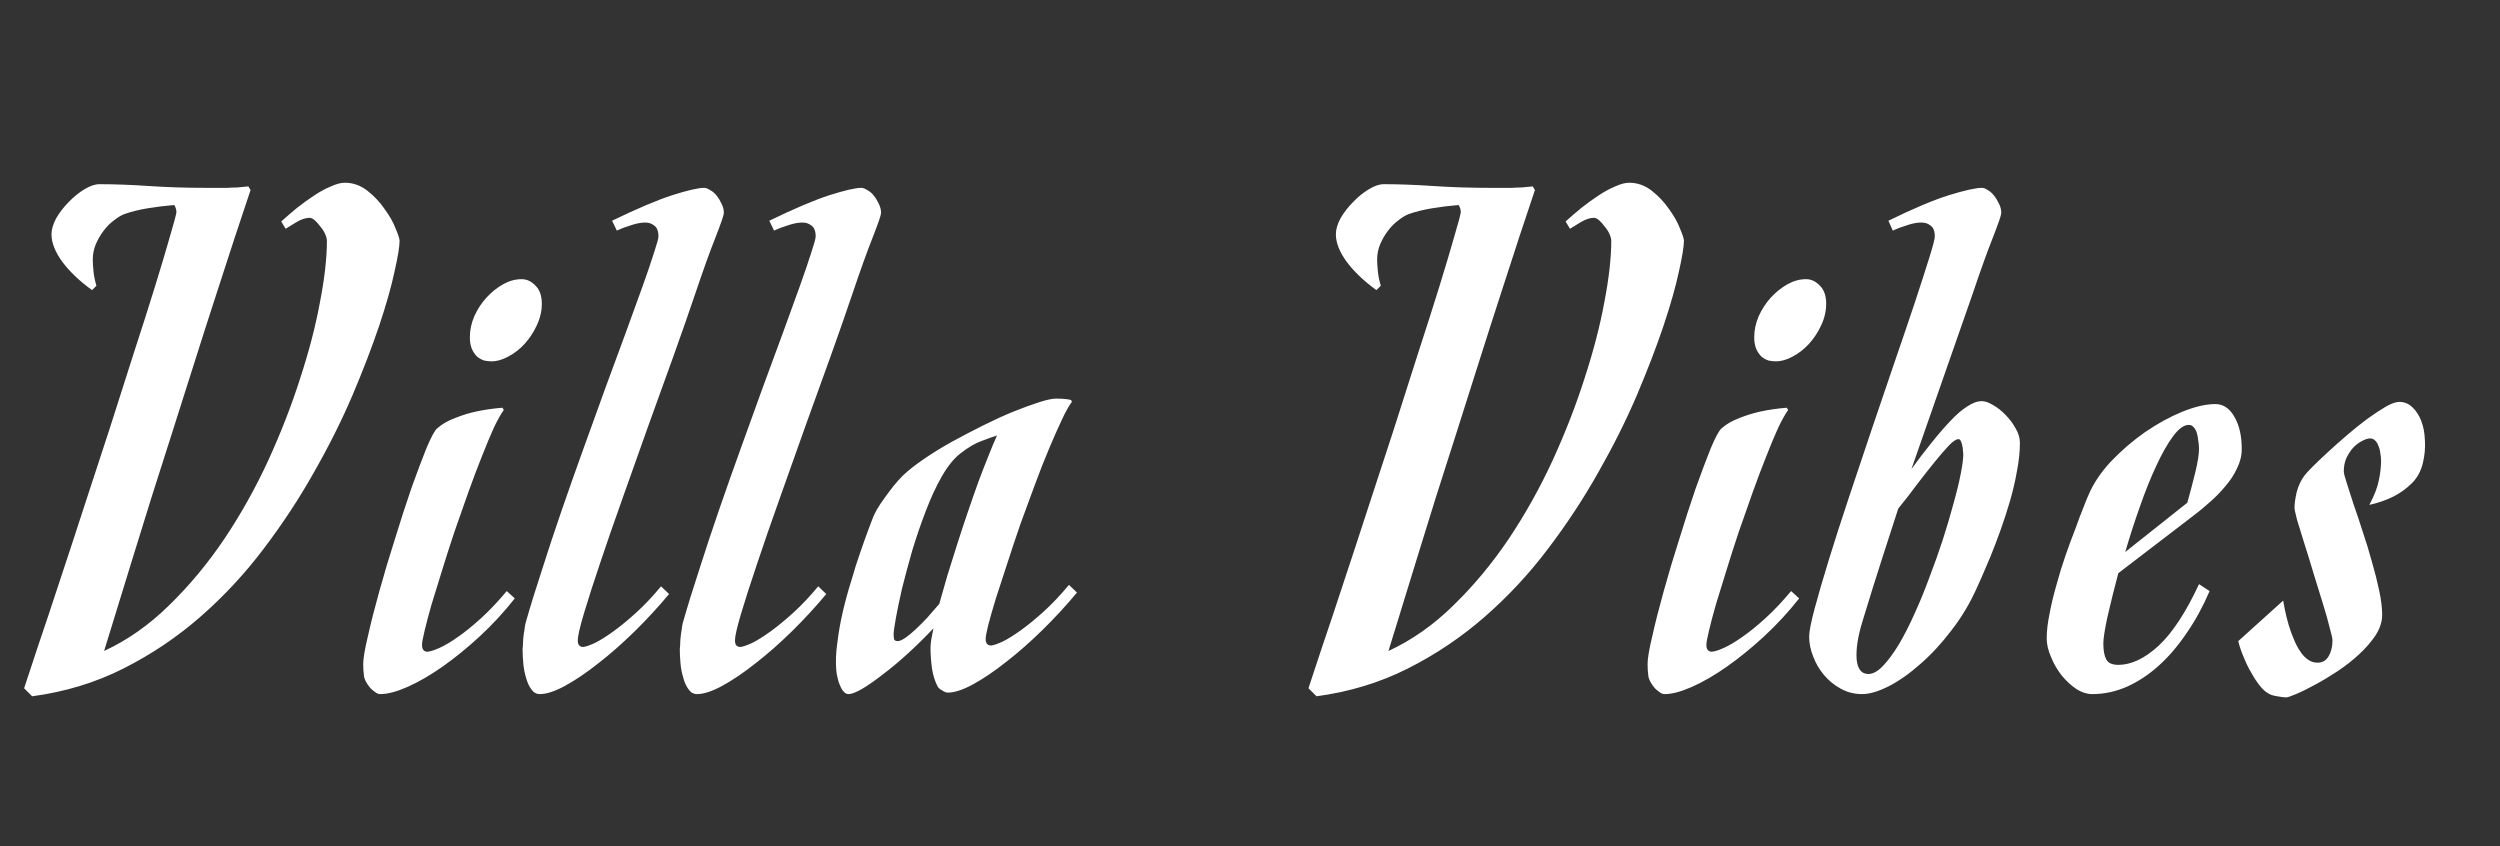 <svg width="127" height="43" viewBox="0 0 127 43" fill="none" xmlns="http://www.w3.org/2000/svg">
<rect x="0" y="0" width="127" height="43" fill="#333333" stroke="none"/>
<path d="M16.607 12.233C16.607 12.134 16.576 12.017 16.514 11.881C16.452 11.745 16.371 11.621 16.273 11.51C16.186 11.386 16.093 11.281 15.994 11.194C15.895 11.108 15.809 11.065 15.734 11.065C15.537 11.065 15.32 11.133 15.085 11.269C14.862 11.405 14.671 11.522 14.51 11.621L14.287 11.25C14.534 11.027 14.8 10.799 15.085 10.563C15.382 10.329 15.672 10.118 15.957 9.933C16.254 9.735 16.538 9.58 16.811 9.469C17.083 9.345 17.318 9.283 17.516 9.283C17.936 9.283 18.32 9.419 18.666 9.691C19.012 9.964 19.303 10.273 19.538 10.619C19.785 10.953 19.971 11.281 20.095 11.602C20.231 11.924 20.299 12.134 20.299 12.233C20.299 12.518 20.212 13.044 20.039 13.81C19.878 14.565 19.619 15.48 19.26 16.557C18.901 17.62 18.45 18.796 17.905 20.082C17.361 21.356 16.712 22.655 15.957 23.979C15.215 25.302 14.361 26.601 13.396 27.875C12.444 29.137 11.374 30.287 10.187 31.326C8.999 32.365 7.694 33.243 6.271 33.961C4.849 34.678 3.303 35.148 1.633 35.371L1.225 34.963C1.398 34.431 1.639 33.701 1.948 32.773C2.27 31.833 2.622 30.776 3.006 29.601C3.402 28.413 3.816 27.151 4.249 25.815C4.694 24.467 5.133 23.125 5.566 21.789C5.999 20.441 6.414 19.142 6.81 17.893C7.218 16.643 7.577 15.518 7.886 14.516C8.195 13.514 8.442 12.685 8.628 12.029C8.826 11.361 8.937 10.947 8.962 10.786C8.962 10.65 8.925 10.526 8.851 10.415C8.393 10.452 7.941 10.508 7.496 10.582C7.051 10.656 6.655 10.755 6.309 10.879C6.148 10.941 5.975 11.046 5.789 11.194C5.604 11.33 5.43 11.504 5.27 11.714C5.109 11.924 4.973 12.159 4.861 12.419C4.762 12.666 4.713 12.92 4.713 13.18C4.713 13.341 4.725 13.545 4.75 13.792C4.775 14.027 4.824 14.268 4.898 14.516L4.676 14.738C4.045 14.281 3.544 13.804 3.173 13.31C2.802 12.802 2.616 12.332 2.616 11.899C2.616 11.652 2.697 11.38 2.857 11.083C3.031 10.786 3.241 10.514 3.488 10.267C3.736 10.007 4.002 9.79 4.286 9.617C4.571 9.444 4.824 9.357 5.047 9.357C5.814 9.357 6.655 9.388 7.57 9.45C8.486 9.512 9.457 9.543 10.483 9.543C10.706 9.543 10.904 9.543 11.077 9.543C11.25 9.543 11.411 9.543 11.56 9.543C11.72 9.531 11.881 9.524 12.042 9.524C12.203 9.512 12.395 9.493 12.617 9.469L12.729 9.654C12.506 10.322 12.24 11.12 11.931 12.048C11.634 12.963 11.312 13.953 10.966 15.017C10.62 16.08 10.261 17.2 9.89 18.375C9.519 19.538 9.147 20.707 8.776 21.882C8.405 23.045 8.04 24.189 7.682 25.314C7.335 26.44 7.008 27.498 6.698 28.487C6.401 29.465 6.129 30.349 5.882 31.141C5.634 31.932 5.437 32.575 5.288 33.07C6.488 32.514 7.595 31.734 8.609 30.732C9.636 29.73 10.57 28.605 11.411 27.355C12.252 26.094 12.995 24.764 13.638 23.366C14.281 21.956 14.819 20.571 15.252 19.21C15.697 17.849 16.031 16.563 16.254 15.351C16.489 14.138 16.607 13.099 16.607 12.233ZM26.503 14.182C26.763 14.182 26.998 14.293 27.209 14.516C27.419 14.726 27.524 15.029 27.524 15.425C27.524 15.808 27.437 16.179 27.264 16.538C27.104 16.884 26.899 17.194 26.652 17.466C26.405 17.738 26.126 17.954 25.817 18.115C25.52 18.276 25.242 18.356 24.982 18.356C24.871 18.356 24.747 18.344 24.611 18.319C24.487 18.282 24.37 18.22 24.258 18.134C24.147 18.035 24.054 17.905 23.98 17.744C23.906 17.583 23.869 17.379 23.869 17.132C23.869 16.773 23.943 16.421 24.091 16.074C24.252 15.716 24.456 15.4 24.704 15.128C24.963 14.843 25.248 14.615 25.557 14.441C25.866 14.268 26.182 14.182 26.503 14.182ZM25.594 20.824C25.458 21.01 25.291 21.307 25.093 21.715C24.908 22.123 24.704 22.612 24.481 23.181C24.258 23.737 24.03 24.343 23.794 24.999C23.559 25.655 23.325 26.323 23.09 27.003C22.867 27.671 22.657 28.326 22.459 28.97C22.261 29.601 22.081 30.182 21.921 30.714C21.772 31.233 21.655 31.679 21.568 32.05C21.481 32.408 21.438 32.644 21.438 32.755C21.438 32.99 21.531 33.107 21.716 33.107C21.865 33.095 22.075 33.027 22.347 32.903C22.619 32.78 22.929 32.594 23.275 32.347C23.634 32.099 24.023 31.784 24.444 31.4C24.864 31.017 25.297 30.559 25.743 30.027L26.151 30.398C25.607 31.091 25.013 31.734 24.37 32.328C23.739 32.91 23.108 33.423 22.477 33.868C21.859 34.301 21.271 34.641 20.715 34.889C20.158 35.136 19.694 35.26 19.323 35.26C19.224 35.26 19.131 35.223 19.044 35.148C18.958 35.087 18.884 35.025 18.822 34.963C18.612 34.715 18.5 34.499 18.488 34.313C18.463 34.128 18.451 33.936 18.451 33.738C18.451 33.454 18.531 32.977 18.692 32.31C18.84 31.642 19.032 30.887 19.267 30.046C19.502 29.192 19.768 28.302 20.065 27.374C20.35 26.446 20.628 25.587 20.9 24.795C21.184 24.003 21.438 23.329 21.661 22.773C21.896 22.216 22.075 21.882 22.199 21.77C22.446 21.548 22.756 21.369 23.127 21.232C23.498 21.084 23.863 20.973 24.221 20.898C24.63 20.812 25.062 20.75 25.52 20.713L25.594 20.824ZM35.324 14.905C35.015 15.821 34.65 16.866 34.23 18.041C33.809 19.204 33.376 20.404 32.931 21.641C32.498 22.865 32.065 24.084 31.632 25.296C31.199 26.508 30.816 27.615 30.482 28.617C30.148 29.607 29.875 30.454 29.665 31.159C29.455 31.864 29.35 32.322 29.35 32.532C29.35 32.755 29.443 32.866 29.628 32.866C29.752 32.854 29.95 32.786 30.222 32.662C30.494 32.526 30.809 32.328 31.168 32.068C31.527 31.809 31.91 31.493 32.319 31.122C32.739 30.739 33.16 30.293 33.58 29.786L33.989 30.176C33.444 30.831 32.857 31.468 32.226 32.087C31.607 32.693 30.995 33.231 30.389 33.701C29.795 34.171 29.238 34.548 28.719 34.833C28.199 35.117 27.767 35.26 27.42 35.26C27.247 35.26 27.105 35.179 26.993 35.019C26.882 34.87 26.796 34.685 26.734 34.462C26.659 34.227 26.61 33.98 26.585 33.72C26.56 33.448 26.548 33.2 26.548 32.977C26.548 32.928 26.554 32.854 26.567 32.755C26.567 32.644 26.573 32.526 26.585 32.402C26.598 32.266 26.616 32.136 26.641 32.013C26.653 31.877 26.672 31.759 26.697 31.66C26.931 30.831 27.21 29.928 27.532 28.951C27.841 27.974 28.175 26.966 28.533 25.927C28.892 24.888 29.263 23.836 29.647 22.773C30.03 21.709 30.401 20.682 30.76 19.692C31.131 18.69 31.477 17.75 31.799 16.872C32.121 15.981 32.405 15.196 32.653 14.516C32.9 13.823 33.092 13.26 33.228 12.827C33.376 12.382 33.45 12.11 33.45 12.011C33.45 11.739 33.376 11.553 33.228 11.454C33.092 11.343 32.919 11.293 32.708 11.306C32.498 11.318 32.269 11.367 32.022 11.454C31.774 11.528 31.546 11.615 31.335 11.714L31.094 11.213C32.368 10.594 33.389 10.162 34.156 9.914C34.935 9.667 35.473 9.543 35.77 9.543C35.856 9.543 35.955 9.58 36.067 9.654C36.19 9.716 36.302 9.809 36.401 9.933C36.5 10.056 36.586 10.199 36.66 10.359C36.735 10.508 36.772 10.662 36.772 10.823C36.772 10.922 36.629 11.337 36.345 12.066C36.06 12.784 35.72 13.73 35.324 14.905ZM43.31 14.905C43.001 15.821 42.636 16.866 42.216 18.041C41.795 19.204 41.362 20.404 40.917 21.641C40.484 22.865 40.051 24.084 39.618 25.296C39.185 26.508 38.802 27.615 38.468 28.617C38.134 29.607 37.861 30.454 37.651 31.159C37.441 31.864 37.336 32.322 37.336 32.532C37.336 32.755 37.428 32.866 37.614 32.866C37.738 32.854 37.936 32.786 38.208 32.662C38.48 32.526 38.795 32.328 39.154 32.068C39.513 31.809 39.896 31.493 40.304 31.122C40.725 30.739 41.146 30.293 41.566 29.786L41.974 30.176C41.43 30.831 40.843 31.468 40.212 32.087C39.593 32.693 38.981 33.231 38.375 33.701C37.781 34.171 37.224 34.548 36.705 34.833C36.185 35.117 35.752 35.26 35.406 35.26C35.233 35.26 35.091 35.179 34.979 35.019C34.868 34.87 34.781 34.685 34.719 34.462C34.645 34.227 34.596 33.98 34.571 33.72C34.546 33.448 34.534 33.2 34.534 32.977C34.534 32.928 34.54 32.854 34.553 32.755C34.553 32.644 34.559 32.526 34.571 32.402C34.584 32.266 34.602 32.136 34.627 32.013C34.639 31.877 34.658 31.759 34.682 31.66C34.917 30.831 35.196 29.928 35.517 28.951C35.827 27.974 36.161 26.966 36.519 25.927C36.878 24.888 37.249 23.836 37.633 22.773C38.016 21.709 38.387 20.682 38.746 19.692C39.117 18.69 39.463 17.75 39.785 16.872C40.107 15.981 40.391 15.196 40.639 14.516C40.886 13.823 41.078 13.26 41.214 12.827C41.362 12.382 41.436 12.11 41.436 12.011C41.436 11.739 41.362 11.553 41.214 11.454C41.078 11.343 40.904 11.293 40.694 11.306C40.484 11.318 40.255 11.367 40.008 11.454C39.76 11.528 39.531 11.615 39.321 11.714L39.08 11.213C40.354 10.594 41.374 10.162 42.141 9.914C42.921 9.667 43.459 9.543 43.756 9.543C43.842 9.543 43.941 9.58 44.053 9.654C44.176 9.716 44.288 9.809 44.386 9.933C44.486 10.056 44.572 10.199 44.646 10.359C44.721 10.508 44.758 10.662 44.758 10.823C44.758 10.922 44.615 11.337 44.331 12.066C44.046 12.784 43.706 13.73 43.31 14.905ZM54.71 30.102C54.166 30.757 53.578 31.394 52.948 32.013C52.329 32.619 51.717 33.157 51.111 33.627C50.517 34.097 49.96 34.474 49.441 34.759C48.921 35.043 48.488 35.185 48.142 35.185C48.068 35.185 47.975 35.148 47.864 35.074C47.752 35.012 47.678 34.95 47.641 34.889C47.505 34.641 47.406 34.332 47.344 33.961C47.295 33.578 47.27 33.225 47.27 32.903C47.27 32.804 47.282 32.668 47.307 32.495C47.344 32.31 47.381 32.118 47.418 31.92C47.01 32.353 46.583 32.773 46.138 33.182C45.705 33.578 45.285 33.93 44.876 34.239C44.48 34.548 44.128 34.796 43.819 34.981C43.497 35.167 43.262 35.26 43.114 35.26C43.015 35.26 42.934 35.223 42.873 35.148C42.798 35.074 42.736 34.975 42.687 34.852C42.625 34.728 42.582 34.598 42.557 34.462C42.52 34.326 42.495 34.19 42.483 34.054C42.446 33.621 42.464 33.151 42.538 32.644C42.6 32.124 42.693 31.598 42.817 31.066C42.941 30.535 43.083 30.015 43.244 29.508C43.392 28.988 43.54 28.518 43.689 28.098C43.837 27.665 43.967 27.3 44.078 27.003C44.19 26.706 44.264 26.508 44.301 26.409C44.351 26.261 44.431 26.088 44.542 25.89C44.666 25.679 44.802 25.475 44.951 25.277C45.099 25.067 45.248 24.869 45.396 24.684C45.557 24.486 45.711 24.312 45.86 24.164C46.132 23.904 46.484 23.626 46.917 23.329C47.35 23.032 47.82 22.741 48.328 22.457C48.847 22.172 49.379 21.894 49.923 21.622C50.468 21.35 50.981 21.115 51.463 20.917C51.958 20.719 52.397 20.558 52.781 20.435C53.164 20.311 53.455 20.249 53.653 20.249C53.826 20.249 53.974 20.255 54.098 20.268C54.234 20.28 54.339 20.299 54.413 20.323L54.451 20.416C54.315 20.589 54.148 20.886 53.95 21.307C53.752 21.727 53.535 22.216 53.3 22.773C53.065 23.329 52.824 23.941 52.577 24.609C52.329 25.277 52.082 25.951 51.834 26.632C51.599 27.312 51.377 27.98 51.166 28.636C50.956 29.279 50.764 29.866 50.591 30.398C50.43 30.93 50.3 31.382 50.202 31.753C50.115 32.112 50.072 32.347 50.072 32.458C50.072 32.681 50.164 32.792 50.35 32.792C50.474 32.78 50.672 32.712 50.944 32.588C51.216 32.452 51.531 32.254 51.89 31.994C52.249 31.734 52.632 31.419 53.04 31.048C53.461 30.664 53.882 30.219 54.302 29.712L54.71 30.102ZM45.6 32.569C45.699 32.569 45.829 32.514 45.99 32.402C46.151 32.291 46.324 32.149 46.509 31.976C46.695 31.802 46.893 31.605 47.103 31.382C47.313 31.147 47.517 30.912 47.715 30.677C47.839 30.244 47.975 29.768 48.123 29.248C48.284 28.729 48.451 28.197 48.624 27.652C48.798 27.108 48.977 26.564 49.163 26.02C49.348 25.475 49.527 24.962 49.701 24.48C49.886 23.985 50.059 23.539 50.22 23.144C50.381 22.735 50.523 22.395 50.647 22.123C50.449 22.185 50.189 22.278 49.868 22.401C49.546 22.513 49.187 22.723 48.791 23.032C48.457 23.292 48.142 23.682 47.845 24.201C47.548 24.721 47.276 25.308 47.029 25.964C46.781 26.607 46.553 27.275 46.342 27.968C46.144 28.66 45.971 29.304 45.823 29.898C45.687 30.491 45.581 30.998 45.507 31.419C45.433 31.84 45.396 32.093 45.396 32.18C45.396 32.279 45.402 32.371 45.414 32.458C45.439 32.532 45.501 32.569 45.6 32.569ZM81.852 12.233C81.852 12.134 81.821 12.017 81.759 11.881C81.698 11.745 81.617 11.621 81.518 11.51C81.432 11.386 81.339 11.281 81.24 11.194C81.141 11.108 81.054 11.065 80.98 11.065C80.782 11.065 80.566 11.133 80.331 11.269C80.108 11.405 79.916 11.522 79.755 11.621L79.533 11.25C79.78 11.027 80.046 10.799 80.331 10.563C80.628 10.329 80.918 10.118 81.203 9.933C81.5 9.735 81.784 9.58 82.056 9.469C82.328 9.345 82.563 9.283 82.761 9.283C83.182 9.283 83.565 9.419 83.912 9.691C84.258 9.964 84.549 10.273 84.784 10.619C85.031 10.953 85.217 11.281 85.34 11.602C85.477 11.924 85.544 12.134 85.544 12.233C85.544 12.518 85.458 13.044 85.285 13.81C85.124 14.565 84.864 15.48 84.505 16.557C84.147 17.62 83.695 18.796 83.151 20.082C82.607 21.356 81.957 22.655 81.203 23.979C80.461 25.302 79.607 26.601 78.642 27.875C77.69 29.137 76.62 30.287 75.432 31.326C74.245 32.365 72.94 33.243 71.517 33.961C70.095 34.678 68.549 35.148 66.879 35.371L66.47 34.963C66.644 34.431 66.885 33.701 67.194 32.773C67.516 31.833 67.868 30.776 68.252 29.601C68.647 28.413 69.062 27.151 69.495 25.815C69.94 24.467 70.379 23.125 70.812 21.789C71.245 20.441 71.659 19.142 72.055 17.893C72.463 16.643 72.822 15.518 73.132 14.516C73.441 13.514 73.688 12.685 73.874 12.029C74.072 11.361 74.183 10.947 74.208 10.786C74.208 10.65 74.171 10.526 74.096 10.415C73.639 10.452 73.187 10.508 72.742 10.582C72.296 10.656 71.901 10.755 71.554 10.879C71.394 10.941 71.22 11.046 71.035 11.194C70.849 11.33 70.676 11.504 70.515 11.714C70.354 11.924 70.218 12.159 70.107 12.419C70.008 12.666 69.959 12.92 69.959 13.18C69.959 13.341 69.971 13.545 69.996 13.792C70.02 14.027 70.07 14.268 70.144 14.516L69.921 14.738C69.291 14.281 68.79 13.804 68.419 13.31C68.047 12.802 67.862 12.332 67.862 11.899C67.862 11.652 67.942 11.38 68.103 11.083C68.276 10.786 68.487 10.514 68.734 10.267C68.981 10.007 69.247 9.79 69.532 9.617C69.816 9.444 70.07 9.357 70.293 9.357C71.059 9.357 71.901 9.388 72.816 9.45C73.731 9.512 74.702 9.543 75.729 9.543C75.952 9.543 76.15 9.543 76.323 9.543C76.496 9.543 76.657 9.543 76.805 9.543C76.966 9.531 77.127 9.524 77.288 9.524C77.448 9.512 77.64 9.493 77.863 9.469L77.974 9.654C77.752 10.322 77.486 11.12 77.176 12.048C76.879 12.963 76.558 13.953 76.212 15.017C75.865 16.08 75.507 17.2 75.135 18.375C74.764 19.538 74.393 20.707 74.022 21.882C73.651 23.045 73.286 24.189 72.927 25.314C72.581 26.44 72.253 27.498 71.944 28.487C71.647 29.465 71.375 30.349 71.128 31.141C70.88 31.932 70.682 32.575 70.534 33.07C71.734 32.514 72.841 31.734 73.855 30.732C74.882 29.73 75.816 28.605 76.657 27.355C77.498 26.094 78.24 24.764 78.883 23.366C79.527 21.956 80.065 20.571 80.498 19.21C80.943 17.849 81.277 16.563 81.5 15.351C81.735 14.138 81.852 13.099 81.852 12.233ZM91.749 14.182C92.009 14.182 92.244 14.293 92.454 14.516C92.665 14.726 92.77 15.029 92.77 15.425C92.77 15.808 92.683 16.179 92.51 16.538C92.349 16.884 92.145 17.194 91.898 17.466C91.65 17.738 91.372 17.954 91.063 18.115C90.766 18.276 90.487 18.356 90.228 18.356C90.116 18.356 89.993 18.344 89.857 18.319C89.733 18.282 89.615 18.22 89.504 18.134C89.393 18.035 89.3 17.905 89.226 17.744C89.152 17.583 89.115 17.379 89.115 17.132C89.115 16.773 89.189 16.421 89.337 16.074C89.498 15.716 89.702 15.4 89.949 15.128C90.209 14.843 90.494 14.615 90.803 14.441C91.112 14.268 91.428 14.182 91.749 14.182ZM90.84 20.824C90.704 21.01 90.537 21.307 90.339 21.715C90.153 22.123 89.949 22.612 89.727 23.181C89.504 23.737 89.275 24.343 89.04 24.999C88.805 25.655 88.57 26.323 88.335 27.003C88.112 27.671 87.902 28.326 87.704 28.97C87.506 29.601 87.327 30.182 87.166 30.714C87.018 31.233 86.9 31.679 86.814 32.05C86.727 32.408 86.684 32.644 86.684 32.755C86.684 32.99 86.777 33.107 86.962 33.107C87.111 33.095 87.321 33.027 87.593 32.903C87.865 32.78 88.174 32.594 88.521 32.347C88.879 32.099 89.269 31.784 89.69 31.4C90.11 31.017 90.543 30.559 90.989 30.027L91.397 30.398C90.852 31.091 90.259 31.734 89.615 32.328C88.985 32.91 88.354 33.423 87.723 33.868C87.104 34.301 86.517 34.641 85.96 34.889C85.403 35.136 84.94 35.26 84.569 35.26C84.47 35.26 84.377 35.223 84.29 35.148C84.204 35.087 84.129 35.025 84.068 34.963C83.857 34.715 83.746 34.499 83.734 34.313C83.709 34.128 83.697 33.936 83.697 33.738C83.697 33.454 83.777 32.977 83.938 32.31C84.086 31.642 84.278 30.887 84.513 30.046C84.748 29.192 85.014 28.302 85.311 27.374C85.595 26.446 85.874 25.587 86.146 24.795C86.43 24.003 86.684 23.329 86.906 22.773C87.141 22.216 87.321 21.882 87.445 21.77C87.692 21.548 88.001 21.369 88.372 21.232C88.743 21.084 89.108 20.973 89.467 20.898C89.875 20.812 90.308 20.75 90.766 20.713L90.84 20.824ZM94.596 35.26C94.2 35.26 93.835 35.167 93.501 34.981C93.167 34.796 92.882 34.561 92.647 34.276C92.412 33.992 92.233 33.683 92.109 33.349C91.973 33.002 91.905 32.668 91.905 32.347C91.905 32.087 91.998 31.611 92.183 30.918C92.369 30.225 92.61 29.396 92.907 28.432C93.204 27.467 93.544 26.409 93.928 25.259C94.311 24.108 94.701 22.946 95.097 21.77C95.492 20.595 95.882 19.451 96.265 18.338C96.649 17.225 96.989 16.223 97.286 15.332C97.583 14.429 97.824 13.681 98.01 13.087C98.195 12.493 98.288 12.134 98.288 12.011C98.288 11.739 98.214 11.553 98.065 11.454C97.929 11.343 97.75 11.293 97.527 11.306C97.317 11.318 97.088 11.367 96.841 11.454C96.593 11.528 96.364 11.615 96.154 11.714L95.931 11.213C97.193 10.594 98.22 10.162 99.011 9.914C99.816 9.667 100.372 9.543 100.681 9.543C100.768 9.543 100.867 9.58 100.978 9.654C101.09 9.716 101.195 9.809 101.294 9.933C101.393 10.056 101.479 10.199 101.554 10.359C101.628 10.508 101.665 10.662 101.665 10.823C101.665 10.922 101.523 11.337 101.238 12.066C100.954 12.784 100.613 13.73 100.218 14.905L97.1 23.83C97.447 23.348 97.787 22.902 98.121 22.494C98.455 22.074 98.77 21.709 99.067 21.399C99.364 21.078 99.649 20.83 99.921 20.657C100.193 20.472 100.446 20.379 100.681 20.379C100.842 20.379 101.034 20.447 101.257 20.583C101.479 20.707 101.69 20.874 101.888 21.084C102.085 21.282 102.252 21.505 102.388 21.752C102.537 21.999 102.611 22.247 102.611 22.494C102.611 22.939 102.562 23.416 102.463 23.923C102.376 24.418 102.259 24.925 102.11 25.444C101.962 25.951 101.801 26.446 101.628 26.929C101.455 27.411 101.288 27.85 101.127 28.246C100.966 28.63 100.824 28.963 100.7 29.248C100.576 29.52 100.496 29.7 100.459 29.786C100.1 30.602 99.661 31.345 99.141 32.013C98.634 32.681 98.102 33.256 97.546 33.738C97.001 34.221 96.463 34.598 95.931 34.87C95.412 35.13 94.967 35.26 94.596 35.26ZM99.494 22.309C99.37 22.309 99.203 22.42 98.993 22.643C98.795 22.853 98.56 23.125 98.288 23.459C98.016 23.793 97.719 24.17 97.397 24.591C97.088 25.011 96.766 25.426 96.432 25.834C96.185 26.601 95.913 27.442 95.616 28.357C95.319 29.273 94.979 30.361 94.596 31.623C94.373 32.365 94.28 32.99 94.317 33.497C94.367 33.992 94.565 34.239 94.911 34.239C95.146 34.239 95.393 34.103 95.653 33.831C95.913 33.559 96.179 33.2 96.451 32.755C96.723 32.297 96.989 31.778 97.249 31.196C97.521 30.602 97.775 29.984 98.01 29.341C98.257 28.698 98.486 28.054 98.696 27.411C98.906 26.756 99.086 26.149 99.234 25.593C99.395 25.024 99.519 24.517 99.605 24.071C99.692 23.626 99.735 23.292 99.735 23.069C99.735 23.02 99.729 22.958 99.717 22.884C99.717 22.797 99.704 22.711 99.68 22.624C99.667 22.537 99.642 22.463 99.605 22.401C99.581 22.34 99.543 22.309 99.494 22.309ZM106.292 35.26C106.02 35.26 105.748 35.173 105.476 35C105.204 34.815 104.956 34.586 104.734 34.313C104.511 34.029 104.332 33.72 104.196 33.386C104.047 33.052 103.973 32.73 103.973 32.421C103.973 32.05 104.023 31.629 104.121 31.159C104.208 30.689 104.326 30.201 104.474 29.693C104.61 29.186 104.765 28.685 104.938 28.19C105.111 27.696 105.278 27.244 105.439 26.836C105.587 26.415 105.723 26.057 105.847 25.76C105.958 25.463 106.039 25.265 106.088 25.166C106.336 24.572 106.719 23.997 107.239 23.44C107.771 22.884 108.346 22.389 108.964 21.956C109.595 21.523 110.226 21.177 110.857 20.917C111.5 20.657 112.063 20.527 112.545 20.527C112.941 20.527 113.263 20.744 113.51 21.177C113.758 21.61 113.881 22.154 113.881 22.81C113.881 23.144 113.801 23.471 113.64 23.793C113.492 24.115 113.294 24.418 113.046 24.702C112.811 24.987 112.552 25.253 112.267 25.5C111.995 25.747 111.735 25.964 111.488 26.149L107.61 29.118C107.387 29.959 107.202 30.708 107.053 31.363C106.917 32.007 106.849 32.446 106.849 32.681C106.849 33.039 106.899 33.312 106.997 33.497C107.096 33.683 107.301 33.775 107.61 33.775C108.265 33.775 108.946 33.454 109.651 32.81C110.356 32.155 111.042 31.11 111.71 29.675L112.248 30.027C111.914 30.807 111.525 31.518 111.08 32.161C110.647 32.804 110.177 33.355 109.669 33.812C109.162 34.27 108.618 34.629 108.037 34.889C107.468 35.136 106.886 35.26 106.292 35.26ZM111.191 21.585C110.943 21.585 110.677 21.777 110.393 22.16C110.108 22.544 109.824 23.045 109.539 23.663C109.255 24.269 108.977 24.962 108.705 25.741C108.432 26.508 108.185 27.275 107.962 28.042L111.117 25.537C111.265 25.005 111.401 24.486 111.525 23.979C111.649 23.459 111.71 23.069 111.71 22.81C111.71 22.674 111.698 22.537 111.673 22.401C111.661 22.253 111.636 22.117 111.599 21.993C111.562 21.869 111.506 21.77 111.432 21.696C111.37 21.622 111.29 21.585 111.191 21.585ZM121.886 20.416C122.146 20.416 122.368 20.509 122.554 20.694C122.739 20.867 122.888 21.096 122.999 21.381C123.11 21.665 123.172 21.993 123.185 22.364C123.209 22.735 123.178 23.106 123.092 23.477C122.993 23.923 122.795 24.288 122.498 24.572C122.214 24.844 121.91 25.061 121.589 25.222C121.218 25.407 120.81 25.549 120.364 25.648C120.624 25.154 120.785 24.733 120.847 24.387C120.921 24.04 120.958 23.713 120.958 23.403C120.958 23.28 120.946 23.156 120.921 23.032C120.909 22.896 120.878 22.773 120.828 22.661C120.791 22.55 120.735 22.457 120.661 22.383C120.587 22.309 120.5 22.271 120.401 22.271C120.29 22.271 120.154 22.315 119.993 22.401C119.845 22.476 119.696 22.587 119.548 22.735C119.412 22.884 119.294 23.063 119.195 23.273C119.109 23.471 119.065 23.694 119.065 23.941C119.065 24.04 119.115 24.238 119.214 24.535C119.313 24.832 119.43 25.197 119.566 25.63C119.715 26.05 119.869 26.514 120.03 27.021C120.203 27.529 120.358 28.036 120.494 28.543C120.643 29.05 120.766 29.539 120.865 30.009C120.964 30.479 121.014 30.887 121.014 31.233C121.014 31.58 120.902 31.926 120.68 32.273C120.457 32.606 120.179 32.928 119.845 33.237C119.511 33.547 119.14 33.837 118.731 34.109C118.336 34.369 117.952 34.598 117.581 34.796C117.222 34.994 116.907 35.148 116.635 35.26C116.375 35.371 116.208 35.427 116.134 35.427C116.022 35.427 115.874 35.408 115.688 35.371C115.503 35.346 115.348 35.297 115.225 35.223C115.089 35.148 114.946 35.019 114.798 34.833C114.649 34.648 114.507 34.431 114.371 34.184C114.223 33.936 114.093 33.67 113.981 33.386C113.858 33.101 113.765 32.829 113.703 32.569L115.985 30.51C116.084 31.104 116.214 31.629 116.375 32.087C116.449 32.285 116.53 32.483 116.616 32.681C116.703 32.866 116.802 33.033 116.913 33.182C117.024 33.33 117.148 33.448 117.284 33.534C117.42 33.621 117.569 33.664 117.73 33.664C117.977 33.664 118.162 33.559 118.286 33.349C118.422 33.126 118.49 32.854 118.49 32.532C118.49 32.433 118.441 32.211 118.342 31.864C118.255 31.506 118.138 31.091 117.989 30.621C117.841 30.151 117.686 29.65 117.525 29.118C117.365 28.574 117.21 28.073 117.062 27.615C116.913 27.145 116.789 26.743 116.69 26.409C116.604 26.075 116.561 25.871 116.561 25.797C116.561 25.587 116.598 25.321 116.672 24.999C116.758 24.677 116.888 24.399 117.062 24.164C117.123 24.078 117.266 23.923 117.488 23.7C117.711 23.477 117.971 23.23 118.268 22.958C118.577 22.674 118.905 22.383 119.251 22.086C119.597 21.789 119.938 21.517 120.271 21.27C120.618 21.022 120.927 20.818 121.199 20.657C121.484 20.496 121.713 20.416 121.886 20.416Z" fill="white"/>
</svg>
